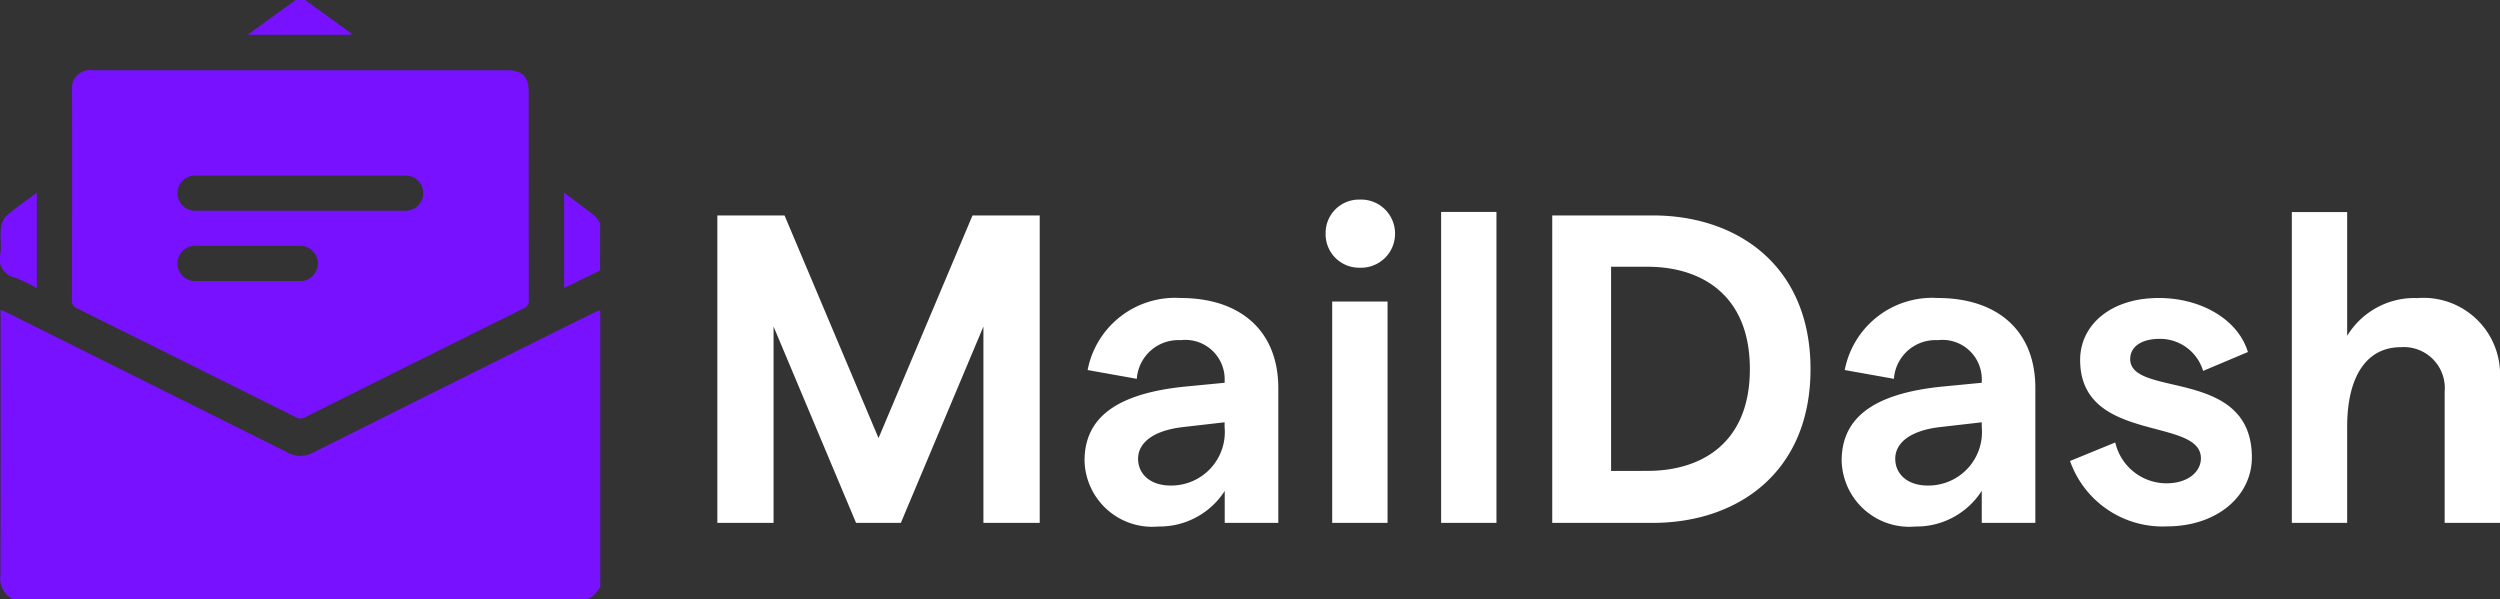 <svg xmlns="http://www.w3.org/2000/svg" width="125.232" height="30.028" viewBox="0 0 125.232 30.028">
  <rect x="0" y="0" width="125.232" height="30.028" fill="#333333" stroke="none"/>
  <g id="Logo_white" transform="translate(-11548.518 3252)">
    <g id="Group_11559" data-name="Group 11559" transform="translate(11056.916 -3444.75)">
      <path id="Path_13454" data-name="Path 13454" d="M521.285,405.641H492.547a1.134,1.134,0,0,1-.653-1.181c.015-4.319.008-8.638.008-12.957v-.378c.139.063.235.1.329.15q7.023,3.5,14.041,7a1.311,1.311,0,0,0,1.3,0q7.04-3.525,14.1-7.023a2.348,2.348,0,0,1,.268-.1V405A1.354,1.354,0,0,1,521.285,405.641Z" transform="translate(-0.27 -182.862)" fill="#7811ff"/>
      <path id="Path_13456" data-name="Path 13456" d="M854.758,320.115l-1.8.878v-4.771c.54.407,1.049.778,1.543,1.17a1.56,1.56,0,0,1,.259.377Z" transform="translate(-333.097 -113.817)" fill="#7811ff"/>
      <path id="Path_13457" data-name="Path 13457" d="M653.17,192.75l2.335,1.687-.024.053H650.3l2.4-1.74Z" transform="translate(-146.289 0)" fill="#7811ff"/>
      <path id="Path_13459" data-name="Path 13459" d="M549.132,237.75h10.35c.744,0,1.066.324,1.066,1.074q0,5.219.005,10.438a.4.4,0,0,1-.261.42q-5.482,2.717-10.955,5.454a.449.449,0,0,1-.458-.008q-5.461-2.727-10.93-5.439a.416.416,0,0,1-.28-.438q.014-5.234.007-10.467a.911.911,0,0,1,1.048-1.033Zm-.02,7.038q2.592,0,5.185,0a.891.891,0,0,0,.883-.508.873.873,0,0,0-.839-1.251c-1.807-.005-3.613,0-5.419,0q-2.5,0-5.009,0a.882.882,0,1,0-.014,1.759C545.636,244.79,547.374,244.787,549.112,244.787Zm-2.642,1.759q-1.259,0-2.518,0a.886.886,0,1,0-.009,1.759q2.532,0,5.065,0a.884.884,0,1,0,.009-1.758C548.168,246.545,547.319,246.547,546.47,246.547Z" transform="translate(-42.465 -41.481)" fill="#7811ff"/>
      <path id="Path_13460" data-name="Path 13460" d="M493.445,316.191v4.779a8.661,8.661,0,0,0-1.084-.524.946.946,0,0,1-.74-1.185c.06-.411-.018-.842.024-1.257a1.054,1.054,0,0,1,.268-.647C492.38,316.948,492.9,316.6,493.445,316.191Z" transform="translate(0 -113.788)" fill="#7811ff"/>
    </g>
    <path id="Path_13461" data-name="Path 13461" d="M1.452,0H4.268V-9.834L8.4,0h2.244l4.136-9.834V0H17.6V-15.4H14.234L9.526-4.246,4.818-15.4H1.452Zm23.21-11.264A4.462,4.462,0,0,0,20-7.656l2.464.44a2.085,2.085,0,0,1,2.2-1.936,1.969,1.969,0,0,1,2.2,2.024v.11l-2.068.2c-3.3.352-4.95,1.518-4.95,3.7a3.39,3.39,0,0,0,3.7,3.3,3.876,3.876,0,0,0,3.322-1.782V0h2.684V-6.754C29.546-9.7,27.566-11.264,24.662-11.264ZM24.156-1.87c-1.012,0-1.628-.572-1.628-1.342,0-.792.748-1.408,2.222-1.584l2.112-.242V-4.8A2.682,2.682,0,0,1,24.156-1.87Zm9.482-10.912A1.7,1.7,0,0,0,35.4-14.5a1.7,1.7,0,0,0-1.76-1.694A1.672,1.672,0,0,0,31.922-14.5,1.677,1.677,0,0,0,33.638-12.782ZM32.252,0h2.772V-11.088H32.252Zm5.456,0H40.48V-15.576H37.708Zm5.566,0h5.038c4.246,0,7.9-2.53,7.9-7.7s-3.652-7.7-7.9-7.7H43.274Zm2.948-2.6v-10.23h1.826c2.64,0,5.126,1.364,5.126,5.126s-2.486,5.1-5.126,5.1ZM62.59-11.264a4.462,4.462,0,0,0-4.664,3.608l2.464.44a2.085,2.085,0,0,1,2.2-1.936,1.969,1.969,0,0,1,2.2,2.024v.11l-2.068.2c-3.3.352-4.95,1.518-4.95,3.7a3.39,3.39,0,0,0,3.7,3.3A3.876,3.876,0,0,0,64.79-1.606V0h2.684V-6.754C67.474-9.7,65.494-11.264,62.59-11.264ZM62.084-1.87c-1.012,0-1.628-.572-1.628-1.342,0-.792.748-1.408,2.222-1.584l2.112-.242V-4.8A2.682,2.682,0,0,1,62.084-1.87ZM74.052.176c2.552,0,4.268-1.54,4.268-3.454,0-4.532-6.094-2.97-6.094-4.928,0-.638.594-1.012,1.474-1.012a2.253,2.253,0,0,1,2.178,1.606l2.244-.946c-.484-1.606-2.31-2.706-4.466-2.706-2.42,0-3.938,1.364-3.938,3.1,0,4.2,6.05,2.838,6.05,4.928,0,.7-.682,1.254-1.716,1.254a2.633,2.633,0,0,1-2.574-2.046L69.212-3.1A4.91,4.91,0,0,0,74.052.176ZM80.322,0h2.772V-4.818c0-2.508.968-3.982,2.684-3.982a2.051,2.051,0,0,1,2.2,2.222V0H90.75V-7.26a3.835,3.835,0,0,0-4.136-4,3.938,3.938,0,0,0-3.52,1.892v-6.2H80.322Z" transform="translate(11583 -3225.808)" fill="#fff"/>
  </g>
</svg>
